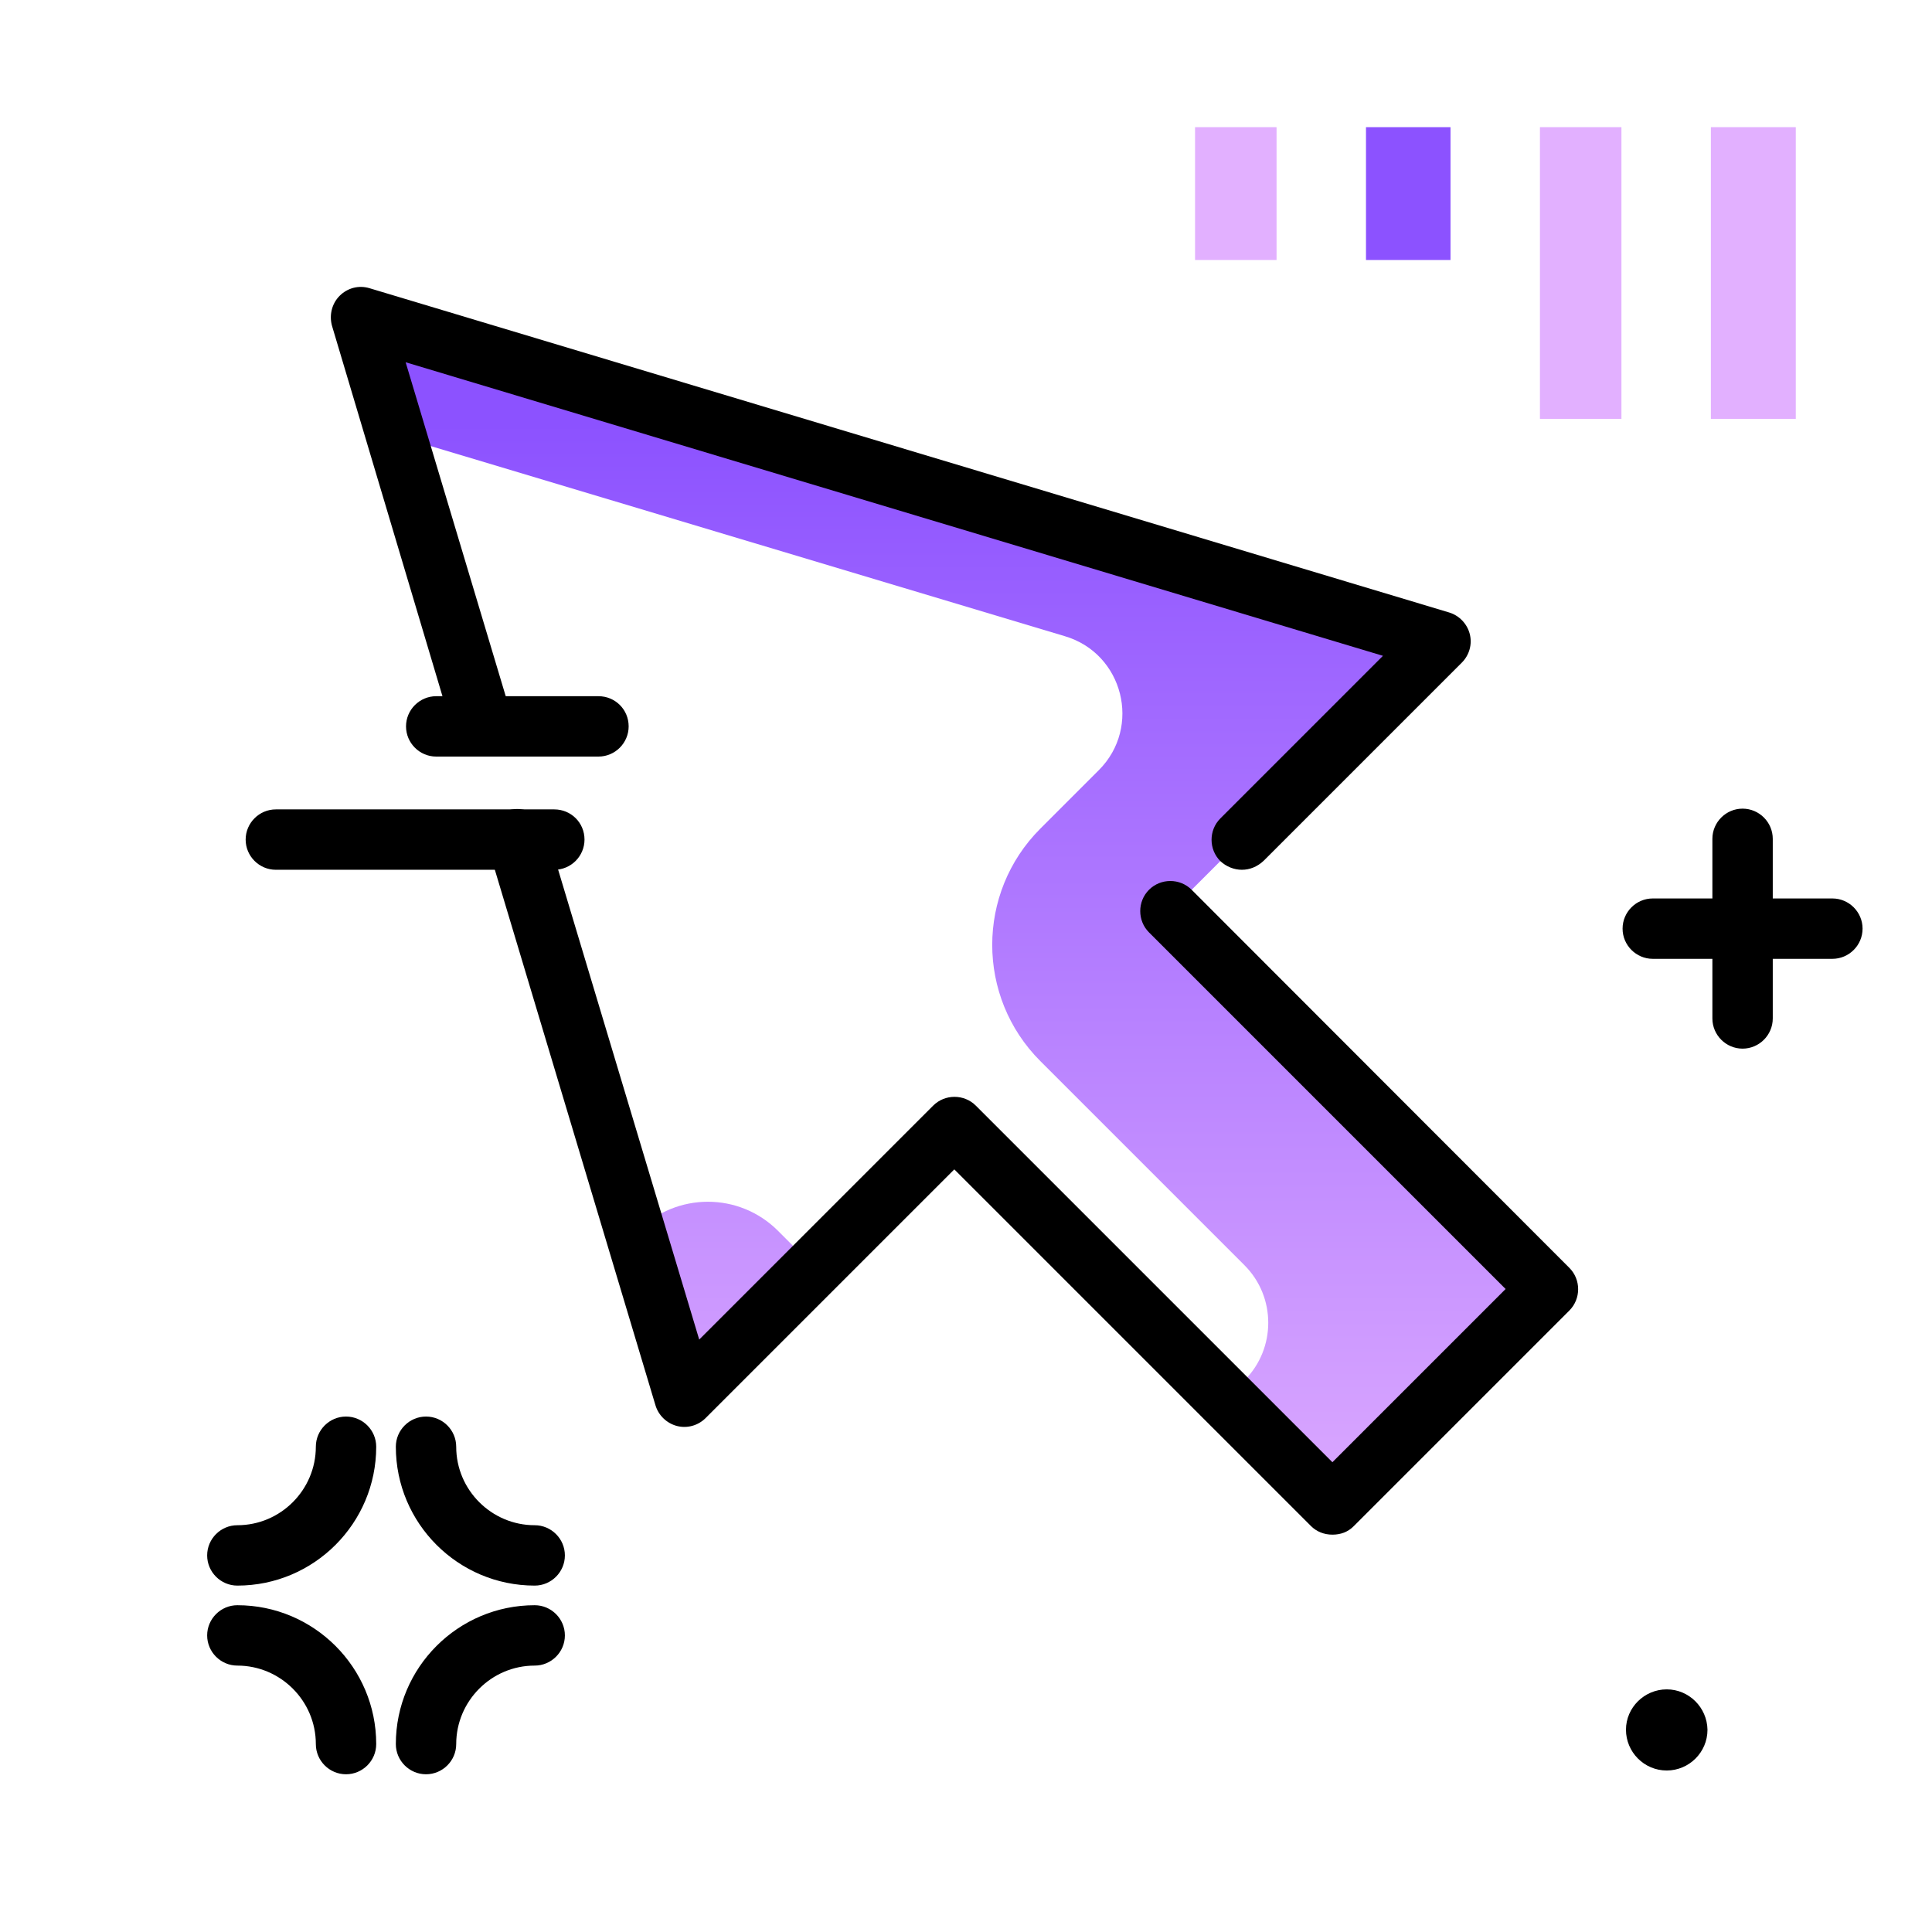 <svg version="1.1" id="Layer_1" xmlns="http://www.w3.org/2000/svg" xmlns:xlink="http://www.w3.org/1999/xlink" x="0px" y="0px" viewBox="0 0 512 512" enable-background="new 0 0 512 512" xml:space="preserve">
<linearGradient id="SVGID_1_" gradientUnits="userSpaceOnUse" x1="256.301" y1="425.985" x2="256.301" y2="111.93" class="gradient-element">
	<stop offset="0" class="primary-color-gradient" style="stop-color: rgb(226, 176, 255)"></stop>
	<stop offset="1" class="secondary-color-gradient" style="stop-color: rgb(140, 82, 255)"></stop>
</linearGradient>
<path fill="url(#SVGID_1_)" d="M206.2,326.2l9.6,9.6l-34.4,34.4l-13-43.4l0.6-0.6C179.3,315.9,195.9,315.9,206.2,326.2z
	 M310.2,241.4l71.5-71.5L119.9,91.4c-10.4-3.1-20.1,6.6-17,17v0c1.3,4.4,4.8,7.8,9.2,9.2l170.1,51c15.5,4.6,20.4,24.1,9,35.5
	l-15.5,15.5c-17,17-17,44.6,0,61.6l54.1,54.1c8.4,8.4,8.4,22.1,0,30.5c-2.7,2.7-2.7,7,0,9.7l23.4,23.4l57.2-57.2L310.2,241.4z"></path>
<path d="M329.1,230.5c-2,0-4.1-0.8-5.7-2.3c-3.1-3.1-3.1-8.2,0-11.3l43.1-43.1L107.5,96l28.2,94.1c1.3,4.2-1.1,8.7-5.4,10
	c-4.2,1.3-8.7-1.1-10-5.4L88,86.4c-0.8-2.8-0.1-5.9,2-8c2.1-2.1,5.1-2.9,8-2L384,162.3c2.7,0.8,4.8,3,5.5,5.7
	c0.7,2.7-0.1,5.6-2.1,7.6l-52.5,52.5C333.2,229.7,331.2,230.5,329.1,230.5z M358.7,404.5l57.2-57.2c3.1-3.1,3.1-8.2,0-11.3
	L315.8,235.8c-3.1-3.1-8.2-3.1-11.3,0c-3.1,3.1-3.1,8.2,0,11.3l94.5,94.5l-45.9,45.9L258.6,293c-3.1-3.1-8.2-3.1-11.3,0l-62,62
	l-40.5-134.9c-1.3-4.2-5.7-6.6-10-5.4c-4.2,1.3-6.6,5.7-5.4,10l44.3,147.7c0.8,2.7,3,4.8,5.7,5.5c2.7,0.7,5.6-0.1,7.6-2.1l65.9-65.9
	l94.5,94.5c1.5,1.5,3.5,2.3,5.7,2.3S357.2,406,358.7,404.5z"></path>
<path fill="#000000" d="M166.6,192.5c0,4.4-3.6,8-8,8h-43c-4.4,0-8-3.6-8-8s3.6-8,8-8h43C163,184.5,166.6,188,166.6,192.5z
	 M146.9,214.5H73.1c-4.4,0-8,3.6-8,8c0,4.4,3.6,8,8,8h73.8c4.4,0,8-3.6,8-8C154.9,218,151.3,214.5,146.9,214.5z M485.6,238.1h-15.8
	v-15.8c0-4.4-3.6-8-8-8s-8,3.6-8,8v15.8H438c-4.4,0-8,3.6-8,8s3.6,8,8,8h15.8v15.8c0,4.4,3.6,8,8,8s8-3.6,8-8v-15.8h15.8
	c4.4,0,8-3.6,8-8S490,238.1,485.6,238.1z M91.7,375.4c-4.4,0-8,3.6-8,8c0,11.4-9.3,20.8-20.8,20.8c-4.4,0-8,3.6-8,8s3.6,8,8,8
	c20.3,0,36.8-16.5,36.8-36.8C99.7,379,96.1,375.4,91.7,375.4z M141.7,404.2c-11.4,0-20.8-9.3-20.8-20.8c0-4.4-3.6-8-8-8s-8,3.6-8,8
	c0,20.3,16.5,36.8,36.8,36.8c4.4,0,8-3.6,8-8S146.1,404.2,141.7,404.2z M141.7,425.4c-20.3,0-36.8,16.5-36.8,36.8c0,4.4,3.6,8,8,8
	s8-3.6,8-8c0-11.4,9.3-20.8,20.8-20.8c4.4,0,8-3.6,8-8S146.1,425.4,141.7,425.4z M62.9,425.4c-4.4,0-8,3.6-8,8s3.6,8,8,8
	c11.4,0,20.8,9.3,20.8,20.8c0,4.4,3.6,8,8,8s8-3.6,8-8C99.7,441.9,83.2,425.4,62.9,425.4z M441.7,447.7c-5.9,0-10.8,4.8-10.8,10.7
	c0,5.9,4.8,10.8,10.8,10.8c5.9,0,10.8-4.8,10.8-10.8C452.4,452.5,447.6,447.7,441.7,447.7z"></path>
<g>
	<path fill="rgb(226, 176, 255)" class="primary-color" d="M338.3,33.7v35.2h-21.6V33.7H338.3z M453.4,33.7V111h22.5V33.7H453.4z M408.1,33.7V111h21.6V33.7H408.1z"></path>
	<path fill="rgb(140, 82, 255)" class="secondary-color" d="M384.4,33.7v35.2H362V33.7H384.4z"></path>
</g>
</svg>